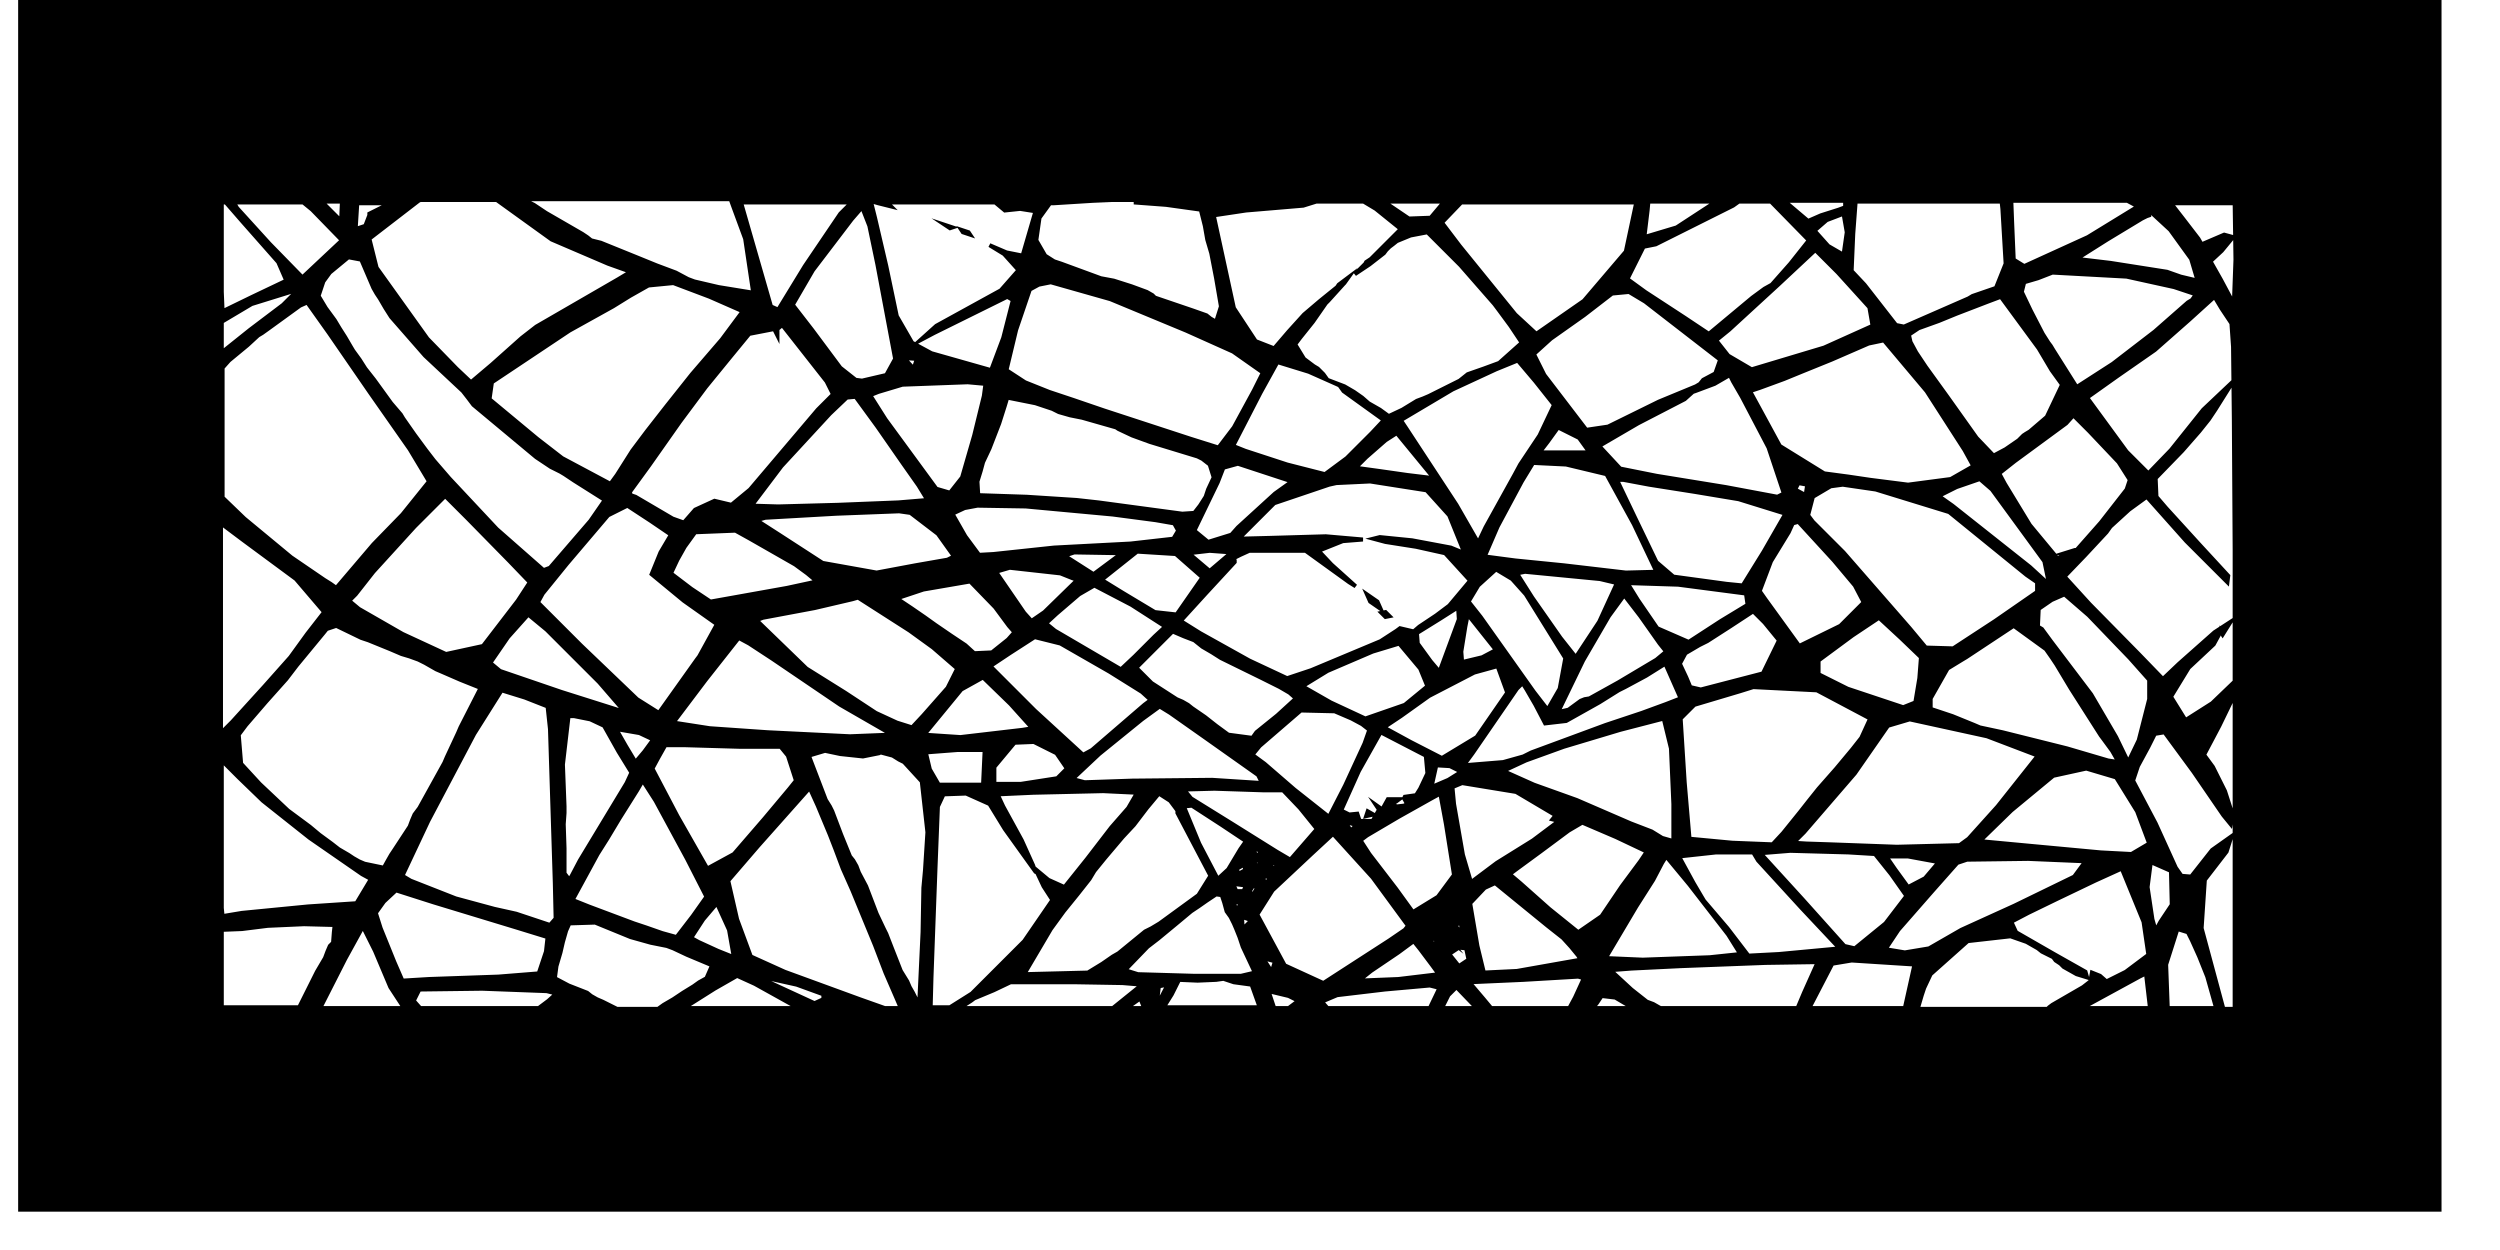 <svg version="1.1" xmlns="http://www.w3.org/2000/svg" xmlns:xlink="http://www.w3.org/1999/xlink" width="3in" height="1.5in" viewBox="0 0 3.05 1.55"><g fill="none" fill-rule="none" stroke="none" stroke-width="none" stroke-linecap="butt" stroke-linejoin="miter" stroke-miterlimit="10" stroke-dasharray="" stroke-dashoffset="0" font-family="none" font-weight="none" font-size="none" text-anchor="none" style="mix-blend-mode: normal"><path d="M0.25,1.25l0,-1l2.5,0v1z" fill="none" fill-rule="nonzero" stroke="none" stroke-width="1"></path><path d="M0,1.5v-1.5h3v1.5zM2.747,0.322l-0.002,0.055l-0.016,-0.03l-0.013,-0.023l0.014,-0.013l0.014,-0.017l-0.011,-0.003l-0.028,0.012l-0.004,-0.007l-0.02,-0.026l-0.014,-0.018l0.079,0zM0.398,0.274l-0.024,-0.024l0.025,0zM1.765,0.251l-0.016,0.019l-0.027,0.001l-0.031,-0.021h0.075zM2.263,0.257l-0.008,0.003l-0.022,0.007l-0.016,0.007l-0.026,-0.022l-0.004,-0.003l0.076,0zM0.451,0.256l-0.018,0.009l-0,0.002l-0.005,0.013l-0.012,0.004l0.002,-0.032h0.041zM1.017,0.265l-0.044,0.065l-0.033,0.054l-0.009,-0.004l-0.036,-0.125l-0.001,-0.004h0.137zM0.885,0.258l0.014,0.038l0.01,0.067l-0.043,-0.007l-0.03,-0.007l-0.008,-0.003l-0.015,-0.008l-0.024,-0.009l-0.027,-0.011l-0.042,-0.017l-0.012,-0.003l-0.005,-0.004l-0.006,-0.004l-0.045,-0.026l-0.015,-0.01l-0.008,-0.004l-0.004,-0.003l0.256,0zM1.518,0.253l-0.004,0.003l-0.004,-0.005l-0.002,-0.001h0.018zM1.491,0.251l-0.002,-0.001l0.005,0zM1.381,0.251l0.04,0.003l0.043,0.006l0.005,0.02l0.003,0.017l0.005,0.017l0.006,0.031l0.006,0.035l-0.006,0.019l-0.007,-0.004l-0.005,-0.004l-0.017,-0.006l-0.047,-0.016l-0.003,-0.003l-0.007,-0.004l-0.019,-0.007l-0.022,-0.007l-0.016,-0.003l-0.049,-0.018l-0.009,-0.003l-0.011,-0.007l-0.011,-0.019l0.004,-0.028l0.013,-0.018l0.005,0l0.048,-0.003l0.023,-0.001l0.056,0zM0.362,0.26l0.037,0.038l-0.049,0.046l-0.041,-0.042l-0.04,-0.044l-0.003,-0.005l-0.002,-0.002h0.087zM1.991,0.312l-0.052,0.061l-0.059,0.041l-0.026,-0.024l-0.069,-0.085l-0.022,-0.029l0.024,-0.025l0.217,0zM1.221,0.261l0.019,-0.002l0.019,0.003l-0.016,0.055l-0.02,-0.004l-0.021,-0.009l0.018,0.011l0.018,0.02l-0.022,0.025l-0.08,0.044l-0.02,0.018l0.017,-0.009l0.091,-0.045l0.007,0.004l-0.012,0.047l-0.015,0.04l-0.074,-0.021l-0.024,-0.013l-0.019,-0.033l-0.013,-0.062l-0.014,-0.06l-0.005,-0.02h0.002l0.007,0.002l0.016,0.004l-0.005,-0.005l0.134,0zM2.054,0.282l-0.04,0.012l0.004,-0.033l0.001,-0.011l0.084,0zM2.458,0.259l0.004,0.068l-0.012,0.03l-0.029,0.01l-0.005,0.003l-0.08,0.035l-0.01,-0.002l-0.039,-0.05l-0.016,-0.017l0.002,-0.046l0.003,-0.04l0.181,0zM2.626,0.256l-0.062,0.038l-0.079,0.036l-0.013,-0.008l-0.002,-0.047l-0.001,-0.026h0.144zM0.659,0.297l0.07,0.03l0.028,0.01l-0.015,0.009l-0.102,0.059l-0.018,0.014l-0.037,0.033l-0.026,0.022l-0.018,-0.017l-0.036,-0.037l-0.063,-0.088l-0.009,-0.036l0.061,-0.047l0.002,-0.001l0.095,0zM1.681,0.259l0.031,0.025l-0.021,0.021l-0.016,0.016l-0.006,0.004l-0.001,0.002l-0.003,0.003l-0.01,0.01l0.018,-0.012l0.018,-0.014l0.003,-0.004l0.004,-0.004l0.004,-0.003l0.005,-0.004l0.017,-0.007l0.021,-0.004l0.041,0.041l0.042,0.048l0.006,0.008l0.014,0.019l0.014,0.021l-0.028,0.025l-0.019,0.007l-0.02,0.007l-0.005,0.004l-0.005,0.004l-0.038,0.019l-0.007,0.003l-0.008,0.003l-0.018,0.011l-0.017,0.008l-0.011,-0.008l-0.014,-0.008l-0.008,-0.007l-0.01,-0.007l-0.012,-0.007l-0.021,-0.008l-0.005,-0.007l-0.007,-0.007l-0.005,-0.003l-0.012,-0.009l-0.011,-0.018l0.006,-0.008l0.016,-0.02l0.016,-0.023l0.003,-0.003l0.019,-0.021l0.001,-0.001l0.005,-0.007l-0.012,0.009l-0.002,0.003l-0.021,0.017l-0.02,0.017l-0.019,0.021l-0.018,0.021l-0.023,-0.009l-0.027,-0.041l-0.025,-0.115l0.04,-0.006l0.071,-0.006l0.016,-0.005l0.059,0zM2.218,0.298l-0.023,0.029l-0.023,0.026l-0.009,0.005l-0.015,0.011l-0.054,0.045l-0.03,-0.02l-0.049,-0.032l-0.022,-0.016l0.02,-0.04l0.015,-0.003l0.096,-0.048l0.007,-0.005h0.04zM0.275,0.274l0.045,0.051l0.01,0.023l-0.042,0.02l-0.037,0.018l-0.001,-0.024v-0.111l0.005,0zM1.044,0.257l0.009,0.023l0.01,0.048l0.022,0.117l-0.011,0.02l-0.03,0.007l-0.008,-0.001l-0.019,-0.015l-0.035,-0.047l-0.024,-0.031l0.025,-0.043l0.048,-0.063zM2.666,0.285l0.026,0.036l0.008,0.027l-0.021,-0.005l-0.017,-0.006l-0.07,-0.011l-0.042,-0.005l0.038,-0.024l0.043,-0.026l0.006,-0.003l0.003,-0.001l-0,-0.006zM2.261,0.265l0.004,0.023l-0.004,0.028l-0.019,-0.011l-0.017,-0.019l0.015,-0.013zM1.156,0.282l-0.003,0.001l-0.006,-0.004zM1.167,0.285l0.009,0.003l0.002,0.003l-0.009,-0.003zM2.226,0.31l0.028,0.028l0.039,0.043l0.004,0.023l-0.06,0.027l-0.09,0.027l-0.029,-0.017l-0.015,-0.019l0.016,-0.013l0.061,-0.056zM0.423,0.322l0.012,0.028l0.003,0.007l0.004,0.007l0.004,0.006l0.007,0.012l0.007,0.011l0.042,0.048l0.047,0.044l0.007,0.009l0.006,0.008l0.024,0.02l0.054,0.045l0.018,0.012l0.012,0.006l0.005,0.003l0.012,0.008l0.038,0.024l-0.009,0.013l-0.009,0.013l-0.025,0.029l-0.025,0.029l-0.008,0.003l-0.058,-0.051l-0.059,-0.063l-0.019,-0.022l-0.01,-0.013l-0.014,-0.019l-0.014,-0.02l-0.003,-0.005l-0.012,-0.014l-0.021,-0.029l-0.011,-0.014l-0.007,-0.011l-0.008,-0.011l-0.003,-0.005l-0.007,-0.012l-0.007,-0.011l-0.006,-0.01l-0.011,-0.015l-0.009,-0.015l0.006,-0.018l0.008,-0.011l0.023,-0.019zM1.263,0.338l-0.004,0.009l-0.003,-0.005zM2.612,0.343l0.059,0.013l0.027,0.009l-0.005,0.007l-0.005,0.003l-0.041,0.036l-0.052,0.04l-0.045,0.029l-0.029,-0.046l-0.003,-0.005l-0.003,-0.004l-0.007,-0.011l-0.015,-0.029l-0.011,-0.023l0.003,-0.012l0.017,-0.005l0.018,-0.007zM0.81,0.351l0.045,0.017l0.041,0.018l-0.026,0.035l-0.037,0.043l-0.031,0.039l-0.025,0.032l-0.018,0.024l-0.019,0.03l-0.008,0.011l-0.06,-0.032l-0.031,-0.024l-0.059,-0.049l0.003,-0.021l0.096,-0.064l0.054,-0.03l0.021,-0.013l0.023,-0.013zM1.278,0.35l0.074,0.021l0.094,0.039l0.058,0.026l0.037,0.026l-0.011,0.022l-0.025,0.046l-0.019,0.025l-0.035,-0.011l-0.107,-0.035l-0.038,-0.013l-0.03,-0.01l-0.03,-0.012l-0.023,-0.015l0.012,-0.05l0.017,-0.05l0.011,-0.006zM0.345,0.359l-0.019,0.019l-0.041,0.031l-0.035,0.028l0,-0.038l0.037,-0.022zM1.995,0.362l0.02,0.012l0.093,0.072l-0.006,0.017l-0.015,0.008l-0.004,0.005l-0.005,0.003l-0.046,0.019l-0.063,0.031l-0.027,0.004l-0.052,-0.068l-0.013,-0.026l0.021,-0.019l0.041,-0.029l0.035,-0.027zM2.456,0.368l0.047,0.064l0.016,0.027l0.013,0.018l-0.019,0.04l-0.021,0.018l-0.005,0.003l-0.003,0.002l-0.006,0.006l-0.016,0.011l-0.015,0.008l-0.021,-0.022l-0.037,-0.052l-0.026,-0.036l-0.012,-0.018l-0.007,-0.013l-0.002,-0.009l0.006,-0.004l0.006,-0.004l0.025,-0.009l0.022,-0.009l0.013,-0.005l0.026,-0.01zM2.721,0.368l0.009,0.015l0.012,0.018l0.002,0.029l0.001,0.091l0.001,0.161l0,0.24l-0,0.199l-0,0.13l-0.014,0l-0.027,-0.1l0.004,-0.06l0.027,-0.035l0.006,-0.019l-0.024,0.017l-0.026,0.033l-0.012,-0.001l-0.007,-0.01l-0.025,-0.055l-0.028,-0.053l0.006,-0.018l0.013,-0.024l0.008,-0.016l0.012,-0.002l0.036,0.049l0.037,0.054l0.009,0.011l0.002,-0.013l-0.009,-0.028l-0.01,-0.02l-0.005,-0.01l-0.011,-0.015l0.019,-0.036l0.016,-0.033l0,-0.019l-0.025,0.024l-0.033,0.021l-0.018,-0.029l0.022,-0.036l0.031,-0.029l0.006,-0.011l0.002,-0.006l0.001,0.002l0.002,0.003l0.01,-0.016l-0.02,0.013l-0.044,0.039l-0.02,0.019l-0.03,-0.031l-0.061,-0.062l-0.031,-0.034l0.025,-0.026l0.027,-0.029l0.005,-0.007l0.023,-0.021l0.022,-0.016l0.049,0.055l0.051,0.051l0.001,-0.008l-0.036,-0.039l-0.041,-0.045l-0.012,-0.014l-0.001,-0.023l0.033,-0.034l0.021,-0.024l0.012,-0.015l0.008,-0.012l0.022,-0.035l-0.037,0.035l-0.04,0.05l-0.028,0.029l-0.027,-0.027l-0.049,-0.067l0.038,-0.027l0.046,-0.032l0.042,-0.037zM2.661,1.196l0.014,-0.044l0.013,0.004l0.005,0.01l0.009,0.02l0.01,0.025l0.011,0.039l-0.06,0zM0.356,0.375l0.027,0.038l0.051,0.074l0.049,0.07l0.024,0.04l-0.033,0.041l-0.036,0.037l-0.023,0.027l-0.023,0.027l-0.007,-0.005l-0.008,-0.005l-0.041,-0.028l-0.058,-0.048l-0.027,-0.026v-0.161l0.008,-0.009l0.023,-0.019l0.013,-0.012l0.005,-0.003l0.007,-0.005l0.04,-0.029zM0.935,0.408l0.004,0.008l0,-0.008l0.006,-0.005l0.055,0.07l0.008,0.016l-0.019,0.019l-0.084,0.099l-0.023,0.019l-0.021,-0.005l-0.024,0.011l-0.014,0.016l-0.014,-0.005l-0.046,-0.027l-0.006,-0.002l-0.001,-0.004l0.024,-0.033l0.038,-0.054l0.032,-0.043l0.031,-0.038l0.023,-0.028zM2.311,0.422l0.053,0.063l0.047,0.073l0.011,0.02l-0.028,0.016l-0.053,0.007l-0.047,-0.006l-0.027,-0.004l-0.03,-0.004l-0.055,-0.034l-0.025,-0.046l-0.012,-0.022l0.012,-0.004l0.03,-0.011l0.022,-0.009l0.037,-0.015l0.046,-0.02zM1.112,0.445l-0.004,0.012l-0.012,-0.013zM1.598,0.461l0.036,0.016l0.002,0.001l0.005,0.007l0.05,0.036l-0.015,0.016l-0.031,0.031l-0.027,0.02l-0.047,-0.012l-0.052,-0.017l-0.015,-0.006l0.034,-0.066l0.021,-0.038zM1.857,0.447l0.022,0.026l0.023,0.029l-0.018,0.038l-0.024,0.036l-0.007,0.013l-0.036,0.065l-0.009,0.019l-0.027,-0.047l-0.063,-0.096l-0.006,-0.009l0.064,-0.038l0.054,-0.025zM2.12,0.465l0.004,0.008l0.011,0.019l0.033,0.063l0.019,0.057l-0.008,0.004l-0.064,-0.012l-0.086,-0.014l-0.045,-0.009l-0.026,-0.028l0.048,-0.028l0.058,-0.03l0.01,-0.009l0.003,-0.001l0.024,-0.009zM1.175,0.474l0.022,0.002l-0.002,0.015l-0.012,0.049l-0.015,0.052l-0.015,0.019l-0.017,-0.005l-0.063,-0.086l-0.019,-0.03l0.01,-0.004l0.03,-0.009zM1.036,0.492l0.027,0.037l0.032,0.046l0.019,0.027l0.011,0.018l-0.036,0.003l-0.075,0.003l-0.074,0.002l-0.033,-0.001l0.037,-0.049l0.06,-0.065l0.021,-0.02zM1.259,0.5l0.021,0.007l0.008,0.004l0.014,0.004l0.015,0.003l0.042,0.012l0.003,0.002l0.017,0.008l0.022,0.008l0.059,0.018l0.006,0.003l0.009,0.007l0.005,0.016l-0.007,0.015l-0.003,0.009l-0.007,0.011l-0.007,0.009l-0.015,0.001l-0.104,-0.014l-0.027,-0.003l-0.062,-0.004l-0.06,-0.002l-0.001,-0.017l0.004,-0.013l0.003,-0.011l0.008,-0.017l0.012,-0.031l0.007,-0.022l0.003,-0.01zM2.546,0.515l0.02,0.02l0.036,0.038l0.014,0.022l-0.004,0.012l-0.032,0.041l-0.03,0.034l-0.002,-0l-0.016,0.005l0.004,0.001l0.002,0.001l-0.012,0.003l-0.034,-0.041l-0.031,-0.051l-0.007,-0.013l0.019,-0.015l0.064,-0.047zM1.933,0.543l0.013,0.018h-0.062l0.01,-0.013l0.013,-0.018zM1.707,0.537l0.046,0.056l-0.033,-0.004l-0.035,-0.005l-0.029,-0.004l0.013,-0.013l0.024,-0.021zM1.51,0.575l0.067,0.022l-0.021,0.015l-0.046,0.042l-0.008,0.009l-0.029,0.009l-0.017,-0.014l0.029,-0.06l0.007,-0.018zM1.876,0.574l0.041,0.002l0.05,0.012l0.034,0.062l0.028,0.059l-0.038,0.001l-0.077,-0.009l-0.06,-0.006l-0.038,-0.005l0.016,-0.037l0.03,-0.056zM1.988,0.595l0.032,0.006l0.057,0.009l0.054,0.009l0.058,0.018l-0.027,0.047l-0.026,0.042l-0.02,-0.002l-0.066,-0.009l-0.021,-0.018l-0.027,-0.056l-0.022,-0.046zM2.43,0.594l0.015,0.013l0.038,0.052l0.027,0.037l0.006,0.029l-0.024,-0.022l-0.096,-0.076l-0.017,-0.012l0.022,-0.011zM1.674,0.597l0.07,0.011l0.028,0.031l0.019,0.047l-0.017,-0.007l-0.048,-0.009l-0.04,-0.004l-0.008,0.002l0.015,0.004l0.038,0.006l0.036,0.008l0.031,0.034l-0.026,0.031l-0.016,0.012l-0.021,0.014l-0.007,0.006l-0.017,-0.004l-0.004,0.003l-0.02,0.013l-0.086,0.036l-0.03,0.01l-0.047,-0.022l-0.061,-0.034l-0.024,-0.015l0.031,-0.034l0.036,-0.039l0,-0.002l-0.001,-0.003l0.008,-0.004l0.011,-0.005l0.07,0l0.054,0.039l0.008,0.005l-0.03,-0.027l-0.016,-0.017l0.03,-0.012l0.025,-0.002l-0.046,-0.004l-0.069,0.002l-0.039,0.001l0.044,-0.044l0.068,-0.023l0.009,-0.002zM2.205,0.599l0.011,0.002l-0.002,0.013l-0.013,-0.007zM2.26,0.601l0.041,0.006l0.091,0.028l0.096,0.078l0.013,0.009l0,0.012l-0.052,0.036l-0.052,0.034l-0.034,-0.001l-0.02,-0.024l-0.082,-0.094l-0.025,-0.025l-0.013,-0.013l-0.006,-0.008l0.006,-0.023l0.022,-0.013zM0.527,0.615l0.028,0.028l0.052,0.053l0.025,0.026l-0.015,0.023l-0.043,0.056l-0.046,0.01l-0.054,-0.025l-0.054,-0.031l-0.012,-0.01l0.008,-0.008l0.022,-0.028l0.051,-0.056zM0.753,0.627l0.029,0.019l0.025,0.017l-0.013,0.022l-0.011,0.027l0.04,0.033l0.041,0.029l-0.022,0.04l-0.003,0.004l-0.047,0.066l-0.027,-0.017l-0.07,-0.067l-0.053,-0.053l0.006,-0.011l0.03,-0.037l0.051,-0.06zM1.247,0.628l0.108,0.01l0.053,0.007l0.023,0.004l0.005,0.009l-0.006,0.01l-0.053,0.006l-0.095,0.005l-0.075,0.008l-0.018,0.001l-0.017,-0.023l-0.016,-0.028l0.015,-0.007l0.016,-0.003zM1.104,0.636l0.034,0.026l0.02,0.028l-0.008,0.004l-0.04,0.007l-0.048,0.009l-0.067,-0.012l-0.054,-0.035l-0.028,-0.018l0.011,-0.003l0.088,-0.005l0.078,-0.003zM0.887,0.658l0.018,0.01l0.056,0.032l0.015,0.011l0.012,0.01l-0.037,0.008l-0.067,0.012l-0.028,0.005l-0.024,-0.016l-0.025,-0.019l0.008,-0.017l0.009,-0.016l0.013,-0.018zM0.277,0.67l0.065,0.048l0.035,0.041l-0.021,0.027l-0.021,0.029l-0.032,0.036l-0.04,0.044l-0.014,0.014l0,-0.26zM2.205,0.647l0.044,0.048l0.026,0.031l0.011,0.021l-0.029,0.029l-0.051,0.025l-0.042,-0.058l-0.007,-0.01l0.014,-0.037l0.022,-0.036l0.005,-0.011zM1.433,0.687l0.033,0.029l-0.016,0.023l-0.016,0.023l-0.027,-0.003l-0.04,-0.024l-0.026,-0.016l0.044,-0.035zM1.366,0.686l-0.035,0.026l-0.036,-0.023l0.012,-0.004zM1.475,0.683l0.027,0.002l-0.027,0.023l-0.026,-0.022zM1.29,0.711l0.015,0.006l0.006,0.002l-0.041,0.04l-0.016,0.011l-0.009,-0.01l-0.035,-0.051l0.017,-0.005zM1.83,0.706l0.02,0.012l0.017,0.019l0.049,0.079l-0.007,0.038l-0.015,0.026l-0.017,-0.022l-0.066,-0.093l-0.015,-0.019l0.012,-0.02zM1.866,0.709l0.093,0.009l0.021,0.005l-0.022,0.048l-0.029,0.044l-0.019,-0.024l-0.035,-0.05l-0.019,-0.03zM1.178,0.721l0.031,0.032l0.017,0.023l0.007,0.008l-0.008,0.009l-0.02,0.016l-0.022,0.001l-0.011,-0.01l-0.018,-0.012l-0.019,-0.013l-0.007,-0.005l-0.007,-0.005l-0.016,-0.011l-0.018,-0.012l0.033,-0.011zM2.056,0.725l0.084,0.011l0.002,0.014l-0.033,0.02l-0.04,0.026l-0.039,-0.017l-0.024,-0.035l-0.013,-0.021zM1.332,0.726l0.046,0.024l0.042,0.027l-0.013,0.012l-0.025,0.025l-0.017,0.016l-0.082,-0.048l-0.011,-0.009l0.013,-0.012l0.028,-0.024zM1.67,0.737l0.013,0.009l0.004,0.009l-0.013,-0.009zM1.989,0.738l0.02,0.026l0.024,0.034l0.008,0.01l-0.012,0.01l-0.047,0.028l-0.036,0.02l-0.006,0.001l-0.005,0.002l-0.015,0.011l-0.013,0.003l0.031,-0.064l0.032,-0.055zM2.535,0.737l0.03,0.026l0.051,0.053l0.024,0.027v0.024l-0.013,0.051l-0.013,0.027l-0.015,-0.031l-0.031,-0.053l-0.05,-0.066l-0.011,-0.015l-0.005,-0.003l0.001,-0.022l0.016,-0.011zM1.039,0.741l0.064,0.041l0.029,0.021l0.03,0.026l-0.012,0.024l-0.03,0.034l-0.014,0.015l-0.019,-0.006l-0.026,-0.012l-0.038,-0.025l-0.048,-0.03l-0.062,-0.06l0.008,-0.003l0.064,-0.012l0.047,-0.011zM1.783,0.753l0.001,0.015l-0.024,0.065l-0.011,-0.013l-0.016,-0.022l-0.001,-0.013l0.029,-0.018zM1.693,0.759l0.005,0.005l-0.005,0.001l-0.005,-0.005zM2.149,0.758l0.014,0.014l0.018,0.022l-0.02,0.041l-0.077,0.02l-0.013,-0.003l-0.005,-0.012l-0.008,-0.017l0.007,-0.013l0.017,-0.01l0.01,-0.005l0.028,-0.018zM0.63,0.762l0.023,0.019l0.065,0.065l0.032,0.037l-0.079,-0.025l-0.076,-0.026l-0.012,-0.01l0.022,-0.032zM1.795,0.762l0.035,0.044l-0.017,0.009l-0.025,0.006l-0.001,-0.013l0.005,-0.031zM2.305,0.766l0.027,0.025l0.025,0.024l-0.002,0.026l-0.005,0.03l-0.015,0.006l-0.069,-0.023l-0.036,-0.018l-0,-0.017l0.042,-0.031zM2.512,0.805l0.007,0.01l0.006,0.009l0.018,0.03l0.037,0.058l0.003,0.004l0.011,0.015l0.008,0.014l-0.013,-0.002l-0.051,-0.015l-0.032,-0.008l-0.048,-0.012l-0.028,-0.006l-0.007,-0.003l-0.027,-0.011l-0.027,-0.009l0,-0.013l0.021,-0.037l0.018,-0.011l0.005,-0.003l0.059,-0.039zM0.392,0.776l0.031,0.015l0.009,0.003l0.027,0.011l0.007,0.003l0.007,0.003l0.01,0.003l0.011,0.004l0.008,0.004l0.007,0.004l0.007,0.004l0.007,0.003l0.023,0.01l0.025,0.01l-0.025,0.049l-0.003,0.007l-0.014,0.03l-0.003,0.007l-0.031,0.056l-0.006,0.008l-0.003,0.007l-0.003,0.008l-0.019,0.029l-0.004,0.006l-0.004,0.007l-0.005,0.009l-0.024,-0.005l-0.007,-0.003l-0.007,-0.004l-0.006,-0.004l-0.012,-0.007l-0.009,-0.007l-0.015,-0.011l-0.012,-0.01l-0.027,-0.02l-0.035,-0.033l-0.023,-0.025l-0.003,-0.036l0.009,-0.012l0.025,-0.029l0.025,-0.028l0.013,-0.017l0.033,-0.04l0.004,-0.005zM1.443,0.789l0.013,0.005l0.005,0.004l0.005,0.004l0.012,0.007l0.011,0.007l0.051,0.025l0.022,0.011l0.012,0.007l0.008,0.007l-0.023,0.021l-0.026,0.021l-0.005,0.007l-0.03,-0.004l-0.015,-0.011l-0.014,-0.011l-0.016,-0.011l-0.005,-0.004l-0.007,-0.004l-0.007,-0.003l-0.031,-0.02l-0.019,-0.019l0.045,-0.045zM1.29,0.798l0.061,0.035l0.04,0.025l0.011,0.01l-0.008,0.006l-0.065,0.056l-0.011,0.006l-0.06,-0.055l-0.055,-0.055l0.024,-0.016l0.031,-0.02zM0.891,0.791l0.013,0.007l0.029,0.019l0.084,0.057l0.059,0.034l0.003,0.003l-0.05,0.002l-0.102,-0.005l-0.072,-0.005l-0.045,-0.007l0.04,-0.053zM1.71,0.798l0.026,0.031l0.009,0.022l-0.028,0.023l-0.049,0.017l-0.043,-0.02l-0.035,-0.02l0.031,-0.019l0.056,-0.024zM2.04,0.823l0.019,0.043l-0.018,0.007l-0.03,0.011l-0.045,0.015l-0.092,0.034l-0.01,0.005l-0.025,0.007l-0.049,0.004l0.011,-0.015l0.055,-0.08l0.007,-0.007l0.005,0.008l0.011,0.019l0.012,0.023l0.026,-0.003l0.041,-0.023l0.024,-0.015l0.008,-0.004l0.026,-0.014zM1.832,0.826l0.012,0.033l-0.038,0.055l-0.043,0.026l-0.039,-0.02l-0.033,-0.018l0.021,-0.014l0.035,-0.025l0.056,-0.029zM1.194,0.84l0.034,0.033l0.027,0.03l-0.012,0.002l-0.077,0.009l-0.045,-0.003l0.046,-0.056zM2.228,0.856l0.066,0.035l-0.011,0.024l-0.011,0.014l-0.02,0.024l-0.022,0.025l-0.012,0.015l-0.011,0.014l-0.021,0.026l-0.013,0.014l-0.05,-0.002l-0.053,-0.005l-0.006,-0.07l-0.005,-0.079l0.017,-0.017l0.057,-0.017l0.016,-0.005zM0.597,0.856l0.029,0.009l0.028,0.011l0.003,0.028l0.002,0.064l0.004,0.127l0.001,0.044l-0.007,0.008l-0.042,-0.014l-0.027,-0.006l-0.048,-0.013l-0.056,-0.022l-0.01,-0.006l0.032,-0.068l0.057,-0.108zM1.63,0.882l0.021,0.009l0.013,0.007l0.009,0.007l-0.006,0.017l-0.024,0.052l-0.02,0.039l-0.043,-0.034l-0.037,-0.032l-0.015,-0.011l0.009,-0.011l0.051,-0.044zM1.413,0.876l0.013,0.008l0.044,0.031l0.065,0.046l0.005,0.01l-0.062,-0.004l-0.099,0.001l-0.059,0.002l-0.015,-0.004l0.033,-0.031l0.053,-0.043zM0.687,0.888l0.02,0.004l0.017,0.008l0.018,0.032l0.016,0.026l-0.006,0.013l-0.058,0.096l-0.01,0.019l-0.003,0.005l-0.006,-0.008l0,-0.031l-0.001,-0.03l0.001,-0.014l0,-0.008l-0.002,-0.052l0.007,-0.06zM2.038,0.891l0.009,0.037l0.003,0.069l0,0.046l-0.014,-0.004l-0.013,-0.008l-0.026,-0.01l-0.067,-0.029l-0.053,-0.019l-0.038,-0.017l0.028,-0.013l0.047,-0.017l0.07,-0.021zM2.343,0.892l0.096,0.021l0.063,0.024l-0.05,0.063l-0.036,0.04l-0.011,0.008l-0.078,0.002l-0.082,-0.003l-0.03,-0.001l-0.016,-0.001l0.013,-0.013l0.063,-0.073l0.041,-0.059zM0.768,0.909l0.017,0.008l-0.011,0.015l-0.011,0.013l-0.012,-0.02l-0.012,-0.021zM1.687,0.908l0.056,0.029l0.002,0.022l-0.009,0.019l-0.005,0.008l-0.014,0.002l-0.001,0.002l0.004,0.007l-0.004,0.002l-0.009,0.001l-0.007,-0.003l0.006,-0.003l0.004,-0.003l-0.014,0l-0.005,0.009l0.004,0.008l-0.007,-0.005l-0.007,-0.005l0.004,0.006l-0.008,0.014l-0.016,0l-0.003,-0.009l-0.01,0.001l-0.01,-0.005l0.022,-0.049zM1.257,0.92l0.028,0.014l0.013,0.019l-0.012,0.012l-0.045,0.007h-0.033v-0.021l0.025,-0.03zM0.823,0.924l0.069,0.002l0.051,0l0.009,0.011l0.01,0.031l-0.008,0.01l-0.031,0.037l-0.038,0.044l-0.033,0.018l-0.037,-0.065l-0.031,-0.059l0.007,-0.013l0.009,-0.016zM0.998,0.931l0.019,0.004l0.028,0.003l0.02,-0.004l0.002,-0.001l0.015,0.004l0.008,0.005l0.006,0.003l0.022,0.024l0.007,0.063l-0.003,0.047l-0.002,0.022l-0.001,0.055l-0.004,0.085l-0.004,-0.002l-0.004,-0.008l-0.004,-0.007l-0.003,-0.007l-0.008,-0.013l-0.011,-0.028l-0.007,-0.018l-0.003,-0.006l-0.009,-0.019l-0.013,-0.034l-0.009,-0.017l-0.003,-0.008l-0.004,-0.007l-0.004,-0.005l-0.011,-0.027l-0.011,-0.029l-0.003,-0.006l-0.005,-0.008l-0.018,-0.047l-0.003,-0.008zM1.162,0.93l0.034,-0l-0.002,0.043h-0.055l-0.011,-0.019l-0.005,-0.021zM0.271,0.964l0.03,0.029l0.058,0.046l0.065,0.045l0.011,0.006l-0.009,0.015l-0.009,0.015l-0.06,0.004l-0.082,0.008l-0.024,0.004l-0.001,-0.01l0,-0.183zM1.773,0.95l0.014,0.007l-0.016,0.01l-0.021,0.009l0.006,-0.027zM2.562,0.953l0.037,0.011l0.026,0.042l0.015,0.04l-0.022,0.013l-0.038,-0.002l-0.086,-0.008l-0.064,-0.006l0.039,-0.038l0.052,-0.043zM1.855,0.982l0.049,0.029l-0.004,0.005l0.004,0.001l0.004,0.001l-0.032,0.024l-0.045,0.028l-0.02,0.015l-0.012,0.009l-0.01,-0.034l-0.011,-0.063l-0.002,-0.021l0.012,-0.005zM0.772,0.968l0.016,0.025l0.039,0.072l0.024,0.047l-0.017,0.024l-0.02,0.026l-0.018,-0.005l-0.02,-0.007l-0.015,-0.005l-0.056,-0.021l-0.02,-0.008l0.031,-0.057l0.012,-0.019l0.015,-0.025l0.022,-0.035zM0.979,0.977l0.01,0.022l0.015,0.036l0.007,0.018l0.009,0.024l0.012,0.027l0.028,0.068l0.013,0.034l0.013,0.03l0.006,0.014l-0.02,0l-0.031,-0.011l-0.093,-0.034l-0.042,-0.019l-0.017,-0.046l-0.011,-0.048l0.037,-0.043l0.048,-0.054zM1.481,0.978l0.061,0.002l0.024,0l0.021,0.022l0.021,0.026l-0.033,0.038l-0.017,-0.01l-0.056,-0.035l-0.05,-0.031l-0.009,-0.011zM1.343,0.981l0.042,0.002l-0.011,0.019l-0.021,0.024l-0.03,0.039l-0.028,0.035l-0.02,-0.009l-0.018,-0.015l-0.001,-0.003l-0.014,-0.031l-0.023,-0.042l-0.007,-0.015l0.044,-0.002zM1.173,0.984l0.029,0.013l0.019,0.031l0.038,0.053l0.002,0.001l0.008,0.017l0.011,0.017l-0.035,0.051l-0.065,0.065l-0.027,0.017l-0.024,0l0.001,-0.037l0.005,-0.136l0.003,-0.076l0.007,-0.015zM1.412,0.984l0.014,0.009l0.006,0.008l0.003,0.004l0,0.003l0.041,0.078l-0.015,0.024l-0.048,0.035l-0.01,0.006l-0.008,0.004l-0.033,0.027l-0.007,0.004l-0.013,0.009l-0.018,0.011l-0.079,0.002l0.033,-0.056l0.008,-0.011l0.008,-0.011l0.017,-0.021l0.015,-0.019l0.006,-0.01l0.013,-0.016l0.022,-0.026l0.014,-0.015l0.016,-0.021zM1.761,0.984l0.007,0.038l0.01,0.063l-0.02,0.027l-0.031,0.019l-0.021,-0.029l-0.033,-0.043l-0.011,-0.017l0.008,-0.006l0.039,-0.023l0.041,-0.023zM1.453,0.999l0.037,0.024l0.03,0.02l-0.007,0.01l-0.015,0.025l-0.013,0.012l-0.023,-0.044l-0.019,-0.046zM1.671,1.006l0.007,0.004l-0.009,0.002zM1.657,1.023l-0.007,0.007l-0.007,-0.011zM1.937,1.02l0.042,0.018l0.038,0.018l-0.008,0.012l-0.023,0.031l-0.025,0.037l-0.029,0.02l-0.036,-0.029l-0.036,-0.032l-0.013,-0.011l0.008,-0.006l0.03,-0.022l0.035,-0.026zM1.628,1.034l0.049,0.054l0.044,0.06l-0.004,0.005l-0.019,0.013l-0.082,0.053l-0.048,-0.022l-0.034,-0.063l0.019,-0.03l0.048,-0.045zM1.538,1.054l-0.002,0.008l-0.011,-0.009zM2.103,1.057l0.046,-0l0.006,0.01l0.054,0.059l0.047,0.05l-0.075,0.007l-0.038,0.002l-0.026,-0.034l-0.029,-0.034l-0.003,-0.005l-0.01,-0.017l-0.018,-0.033zM2.195,1.055l0.072,0.002l0.033,0.002l0.02,0.025l0.019,0.027l-0.026,0.034l-0.038,0.031l-0.013,-0.003l-0.052,-0.058l-0.052,-0.057zM2.041,1.062l0.029,0.035l0.048,0.062l0.015,0.024l-0.038,0.004l-0.083,0.003l-0.046,-0.002l0.038,-0.064l0.021,-0.033l0.011,-0.021zM2.314,1.062h0.027l0.038,0.007l-0.017,0.02l-0.021,0.011l-0.016,-0.022zM2.49,1.065l0.071,0.003l-0.014,0.019l-0.074,0.036l-0.066,0.03l-0.04,0.023l-0.03,0.005l-0.024,-0.004l0.016,-0.024l0.042,-0.048l0.031,-0.035l0.012,-0.004zM2.667,1.08l0.001,0.042l-0.014,0.021l-0.006,0.011l-0.004,-0.014l-0.006,-0.04l0.004,-0.031zM1.534,1.066l0.004,0.004l-0.004,0.004l-0.004,-0.004zM1.556,1.07l0.006,0.012l-0.015,-0.011zM1.518,1.072l0.001,0.007l-0.009,0.005l-0.001,-0.007zM2.606,1.077l0.027,0.066l0.006,0.041l-0.028,0.021l-0.024,0.012l-0.008,-0.007l-0.01,-0.004l-0.002,0.011l-0.009,0.007l-0.019,0.011l-0.019,0.011l-0.004,0.003l-0.002,0.002l-0.161,0l0.005,-0.017l0.003,-0.009l0.008,-0.017l0.046,-0.041l0.053,-0.006l0.02,0.007l0.007,0.004l0.007,0.004l0.005,0.004l0.014,0.007l0.003,0.004l0.006,0.004l0.004,0.004l0.016,0.009l0.013,0.004l-0.002,-0.007l-0.039,-0.022l-0.047,-0.027l-0.006,-0.013l0.021,-0.011l0.035,-0.017l0.048,-0.023zM1.528,1.08l0.006,0.006l-0.01,-0.001zM1.545,1.085l0.004,0.005l-0.004,0.005l-0.004,-0.005zM1.52,1.098l-0.003,0.007l-0.009,-0l-0.004,-0.009zM1.829,1.095l0.065,0.053l0.019,0.015l0.01,0.011l0.009,0.011l0.003,0.005l-0.079,0.014l-0.041,0.002l-0.008,-0.033l-0.009,-0.053l0.018,-0.019zM1.529,1.098l0.005,0.003l-0.005,0.008l-0.005,-0.003zM0.466,1.104l0.047,0.015l0.102,0.031l0.039,0.012l-0.002,0.018l-0.009,0.027l-0.05,0.004l-0.086,0.003l-0.033,0.002l-0.01,-0.023l-0.017,-0.042l-0.006,-0.019l0.01,-0.014zM1.49,1.11l0.003,0.009l0.003,0.011l0.005,0.007l0.004,0.008l0.003,0.007l0.004,0.01l0.004,0.012l0.015,0.032l-0.017,0.004l-0.059,0l-0.069,-0.002l-0.016,-0.005l0.028,-0.029l0.013,-0.01l0.023,-0.019l0.018,-0.015l0.009,-0.006l0.01,-0.007l0.012,-0.008zM1.509,1.117l0.004,0.005l-0.004,0.005l-0.004,-0.005zM0.864,1.12l0.015,0.033l0.006,0.034l-0.02,-0.008l-0.024,-0.011l-0.009,-0.005l0.015,-0.023zM1.785,1.129l0.004,0.006l-0.004,0.001l-0.004,-0.006zM1.775,1.143l-0.007,0.002l-0.001,-0.009zM1.527,1.141l-0.011,0.011l-0.001,-0.015zM0.713,1.144l0.044,0.018l0.025,0.007l0.02,0.004l0.008,0.003l0.017,0.008l0.031,0.013l-0.007,0.016l-0.009,0.005l-0.007,0.005l-0.013,0.008l-0.006,0.004l-0.006,0.004l-0.012,0.007l-0.007,0.005h-0.051l-0.008,-0.004l-0.01,-0.005l-0.007,-0.003l-0.007,-0.004l-0.005,-0.004l-0.023,-0.009l-0.017,-0.009l0.002,-0.015l0.005,-0.017l0.003,-0.013l0.004,-0.014l0.004,-0.009zM1.787,1.145l0,0.014l-0.008,-0.013zM0.352,1.146l0.038,0.001l-0.001,0.009l-0.001,0.013l-0.004,0.004l-0.003,0.007l-0.003,0.008l-0.01,0.017l-0.014,0.028l-0.008,0.016h-0.096l0,-0.096l0.025,-0.001l0.032,-0.004zM1.756,1.147l0.004,0.006l-0.004,0.001l-0.004,-0.006zM0.425,1.149l0.015,0.03l0.019,0.045l0.017,0.026l-0.104,0l0.031,-0.061zM1.747,1.152l0.002,0.004l-0.004,0.004l-0.002,-0.004zM1.534,1.158l-0.002,0.009l-0.003,-0.005zM1.766,1.156l0.01,0.013l-0.013,-0.01zM1.753,1.163l0.004,0.004l-0.004,0.004l-0.004,-0.004zM1.728,1.167l0.008,0.01l0.015,0.02l0.008,0.011l-0.05,0.006l-0.049,0.002l0.015,-0.012l0.034,-0.023zM1.764,1.17l-0,0.008l-0.006,-0.006zM1.793,1.176l0.003,0.014l-0.012,0.008l-0.012,-0.015l0.012,-0.008zM1.534,1.174l0.006,0.004l-0.011,0.001zM1.556,1.192l-0.004,0.013l-0.011,-0.017zM2.349,1.196l-0.012,0.054l-0.119,0l0.001,-0.001l0.028,-0.054l0.024,-0.004zM2.229,1.193l-0.017,0.038l-0.008,0.019h-0.17l-0.002,-0.001l-0.007,-0.004l-0.008,-0.003l-0.019,-0.015l-0.026,-0.024l0.026,-0.002l0.061,-0.003l0.105,-0.004zM0.963,1.221l0.033,0.012l0,0.006l-0.011,0.005l-0.076,-0.035zM2.636,1.207l0.005,0.043l-0.085,0l0.006,-0.003l0.066,-0.036zM0.889,1.21l0.022,0.01l0.054,0.03l-0.142,0l0.038,-0.024zM1.939,1.213l-0.011,0.024l-0.007,0.013h-0.097l-0.01,-0.012l-0.017,-0.02l0.067,-0.003l0.068,-0.004zM1.497,1.213l0.013,0l-0.011,0.003l0.006,0.002l0.022,0.003l0.01,0.028h-0.119l0.01,-0.016l0.009,-0.018l0.023,0.001l0.023,-0.001zM1.228,1.218l0.081,-0l0.058,0.001l0.024,0.002l-0.036,0.029h-0.19l0.014,-0.009l0.004,-0.003l0.024,-0.01zM1.423,1.221l-0.014,0.027l0.003,-0.025zM1.748,1.222l0.012,0.003l-0.012,0.025l-0,0h-0.127l-0.007,-0.008l0.019,-0.008l0.059,-0.007zM0.573,1.226l0.08,0.003l0.012,0.003l-0.01,0.009l-0.012,0.009h-0.147l-0.008,-0.009l0.007,-0.014zM1.573,1.235l0.012,0.006l-0.012,0.009l-0.018,0l-0.007,-0.021zM1.781,1.224l0.025,0.026h-0.043l0.008,-0.016zM1.978,1.237l0.022,0.013h-0.05l0.005,-0.006l0.006,-0.009zM1.389,1.238l0.004,0.01l0,0.002h-0.021zM1.012,1.245l0.016,0.005h-0.024z" fill="#000000" fill-rule="evenodd" stroke="#000000" stroke-width="0.005"></path></g></svg>
